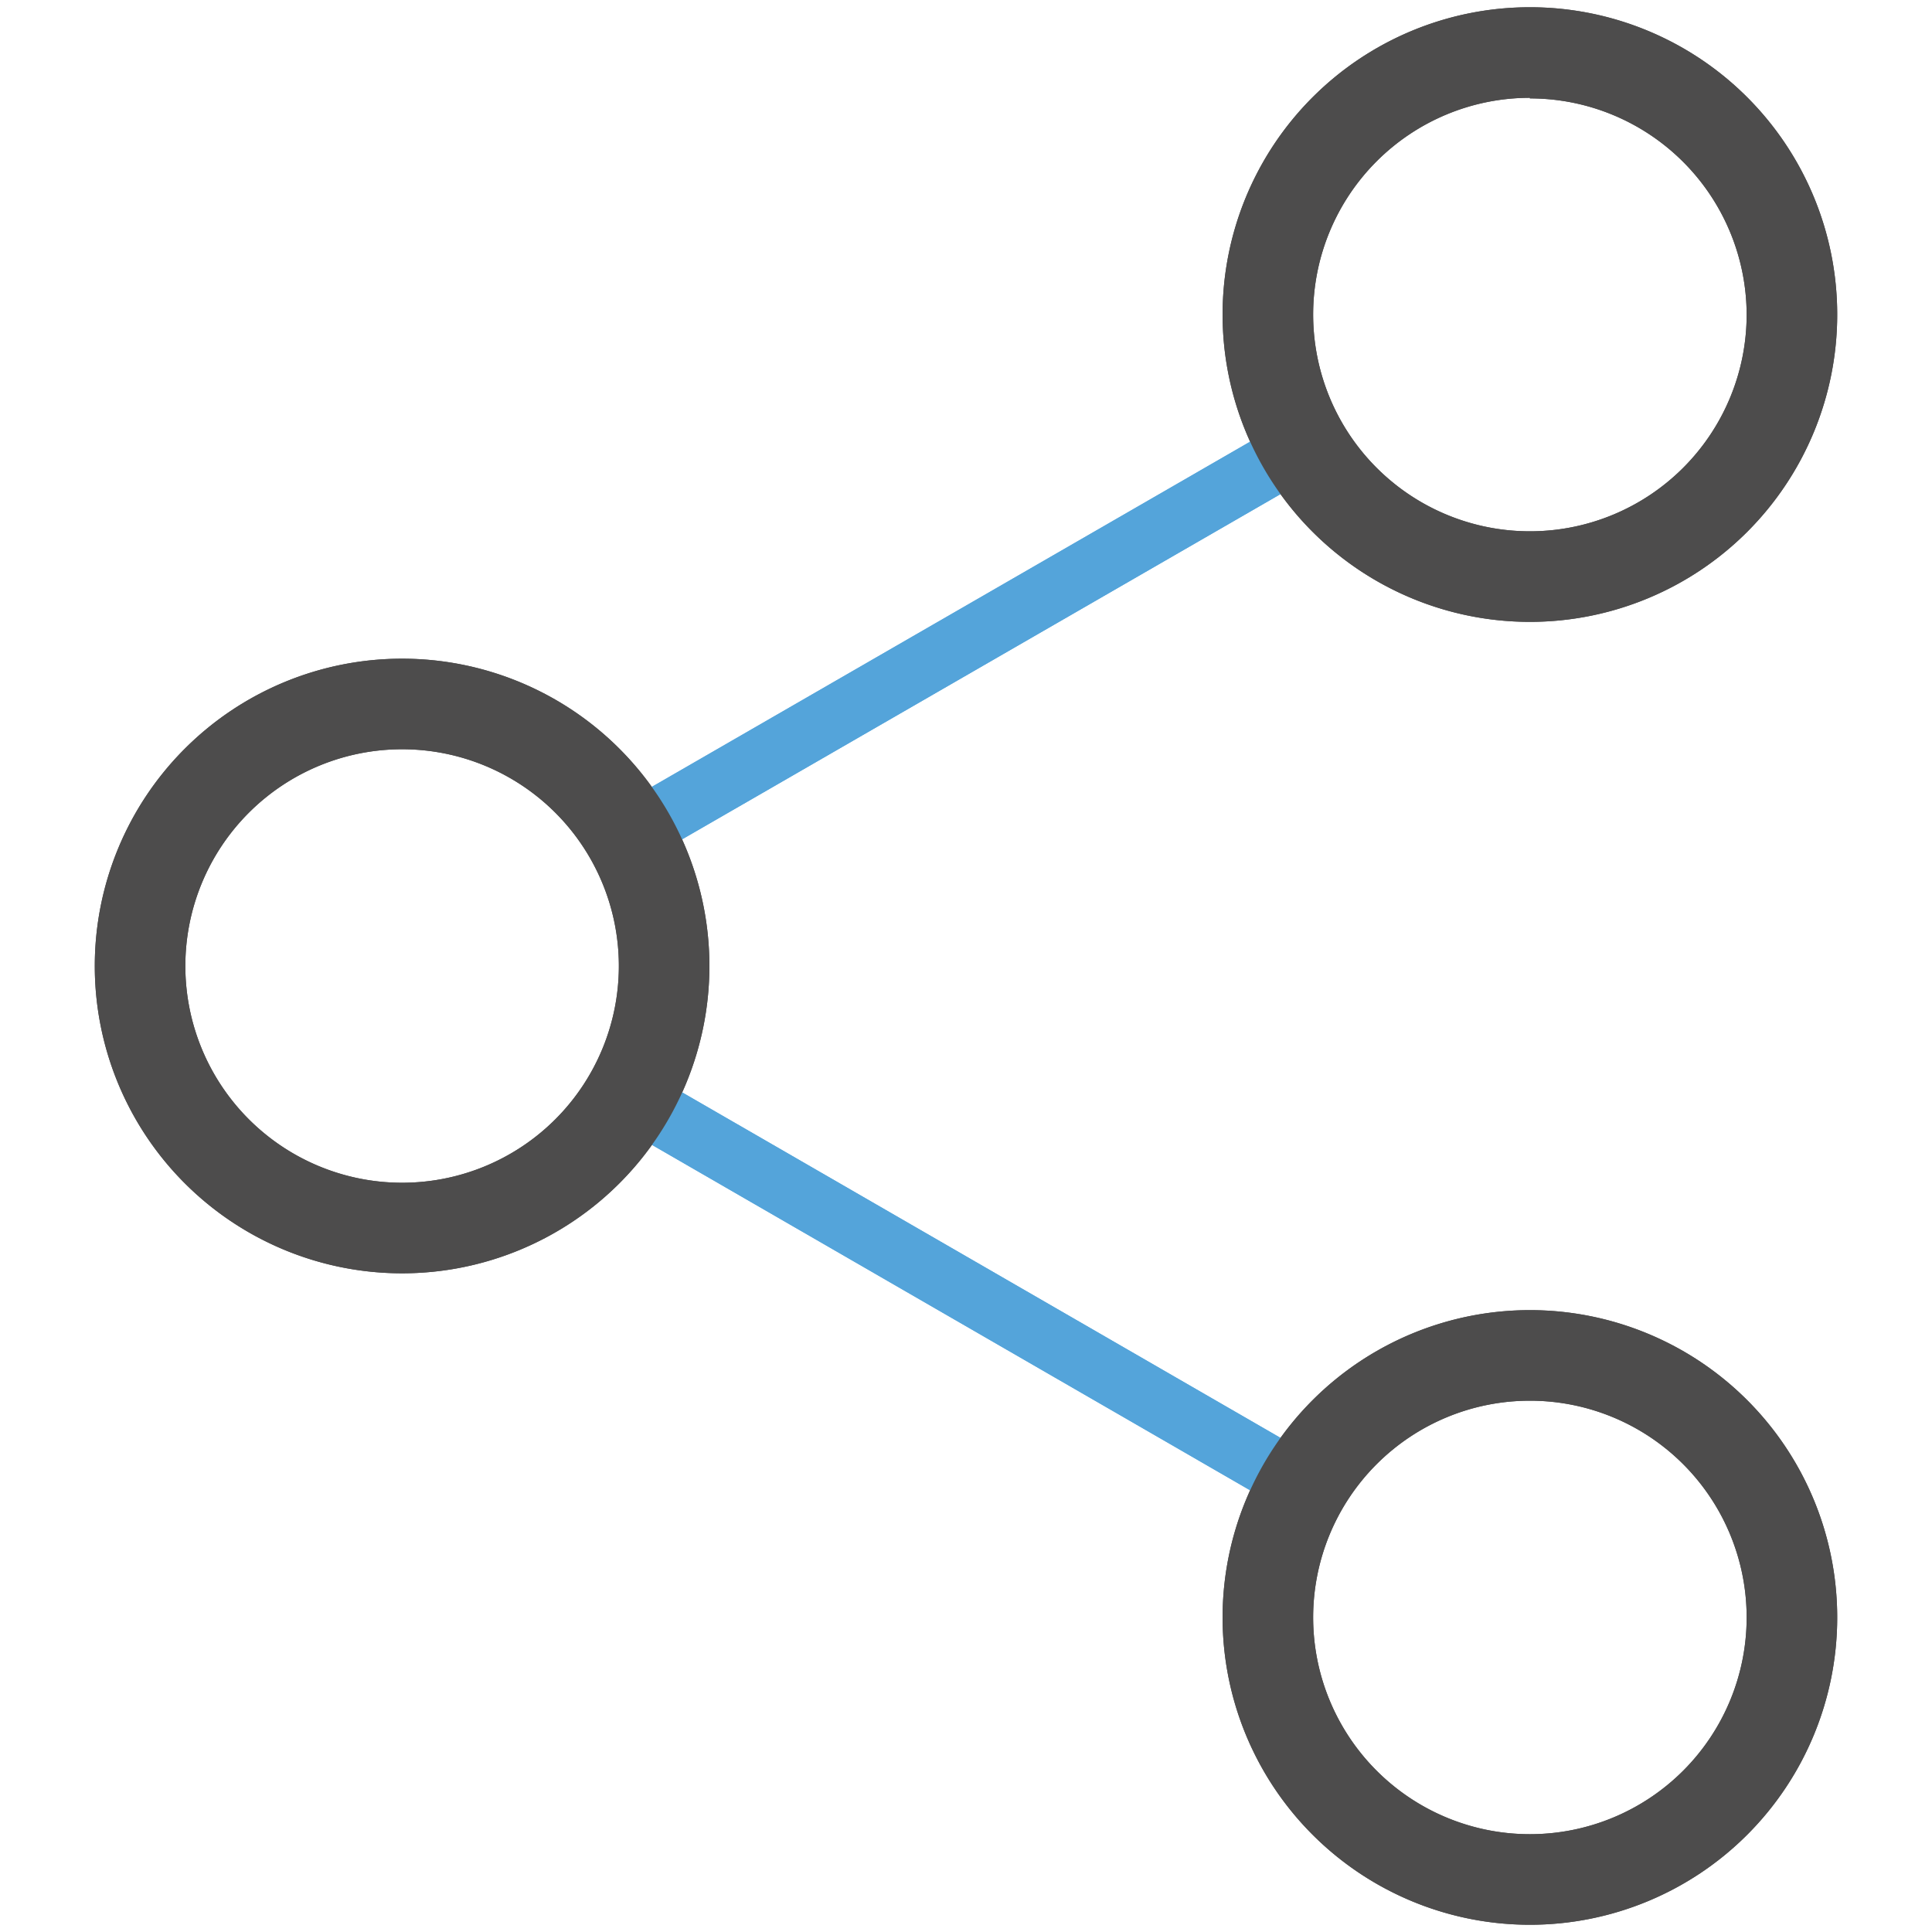 <svg id="expanded" xmlns="http://www.w3.org/2000/svg" viewBox="0 0 32 32"><defs><style>.cls-1{fill:#54a4da;}.cls-2{fill:#4d4c4c;}</style></defs><title>support</title><path class="cls-1" d="M10.41,14.33a.5.5,0,0,1-.25-.93L21.34,6.95a.5.5,0,1,1,.5.87L10.66,14.27A.49.49,0,0,1,10.41,14.33Z"/><path class="cls-1" d="M21.59,25.12a.49.49,0,0,1-.25-.07L10.17,18.6a.5.5,0,1,1,.5-.87l11.17,6.45a.5.5,0,0,1-.25.93Z"/><path class="cls-2" d="M6.66,21.09A5.09,5.09,0,1,1,11.75,16,5.09,5.09,0,0,1,6.66,21.09Zm0-8.68A3.59,3.59,0,1,0,10.25,16,3.59,3.59,0,0,0,6.66,12.41Z"/><path class="cls-2" d="M25.34,31.88a5.09,5.09,0,1,1,5.09-5.09A5.09,5.09,0,0,1,25.34,31.88Zm0-8.68a3.59,3.59,0,1,0,3.59,3.59A3.59,3.59,0,0,0,25.34,23.2Z"/><path class="cls-2" d="M25.34,10.3a5.09,5.09,0,1,1,5.09-5.09A5.09,5.09,0,0,1,25.34,10.3Zm0-8.68a3.59,3.59,0,1,0,3.59,3.59A3.59,3.59,0,0,0,25.34,1.63Z"/><path class="cls-1" d="M10.41,14.33a.5.5,0,0,1-.25-.93L21.34,6.95a.5.5,0,1,1,.5.87L10.66,14.27A.49.49,0,0,1,10.41,14.33Z"/><path class="cls-1" d="M21.59,25.12a.49.49,0,0,1-.25-.07L10.17,18.6a.5.5,0,1,1,.5-.87l11.17,6.45a.5.5,0,0,1-.25.93Z"/><path class="cls-2" d="M6.66,21.09A5.09,5.09,0,1,1,11.75,16,5.09,5.09,0,0,1,6.66,21.09Zm0-8.68A3.59,3.59,0,1,0,10.25,16,3.59,3.59,0,0,0,6.66,12.41Z"/><path class="cls-2" d="M25.34,31.88a5.09,5.09,0,1,1,5.09-5.09A5.09,5.09,0,0,1,25.34,31.88Zm0-8.68a3.59,3.59,0,1,0,3.59,3.59A3.59,3.59,0,0,0,25.34,23.2Z"/><path class="cls-2" d="M25.34,10.3a5.09,5.09,0,1,1,5.09-5.09A5.09,5.09,0,0,1,25.34,10.3Zm0-8.68a3.59,3.59,0,1,0,3.59,3.59A3.59,3.59,0,0,0,25.34,1.63Z"/></svg>